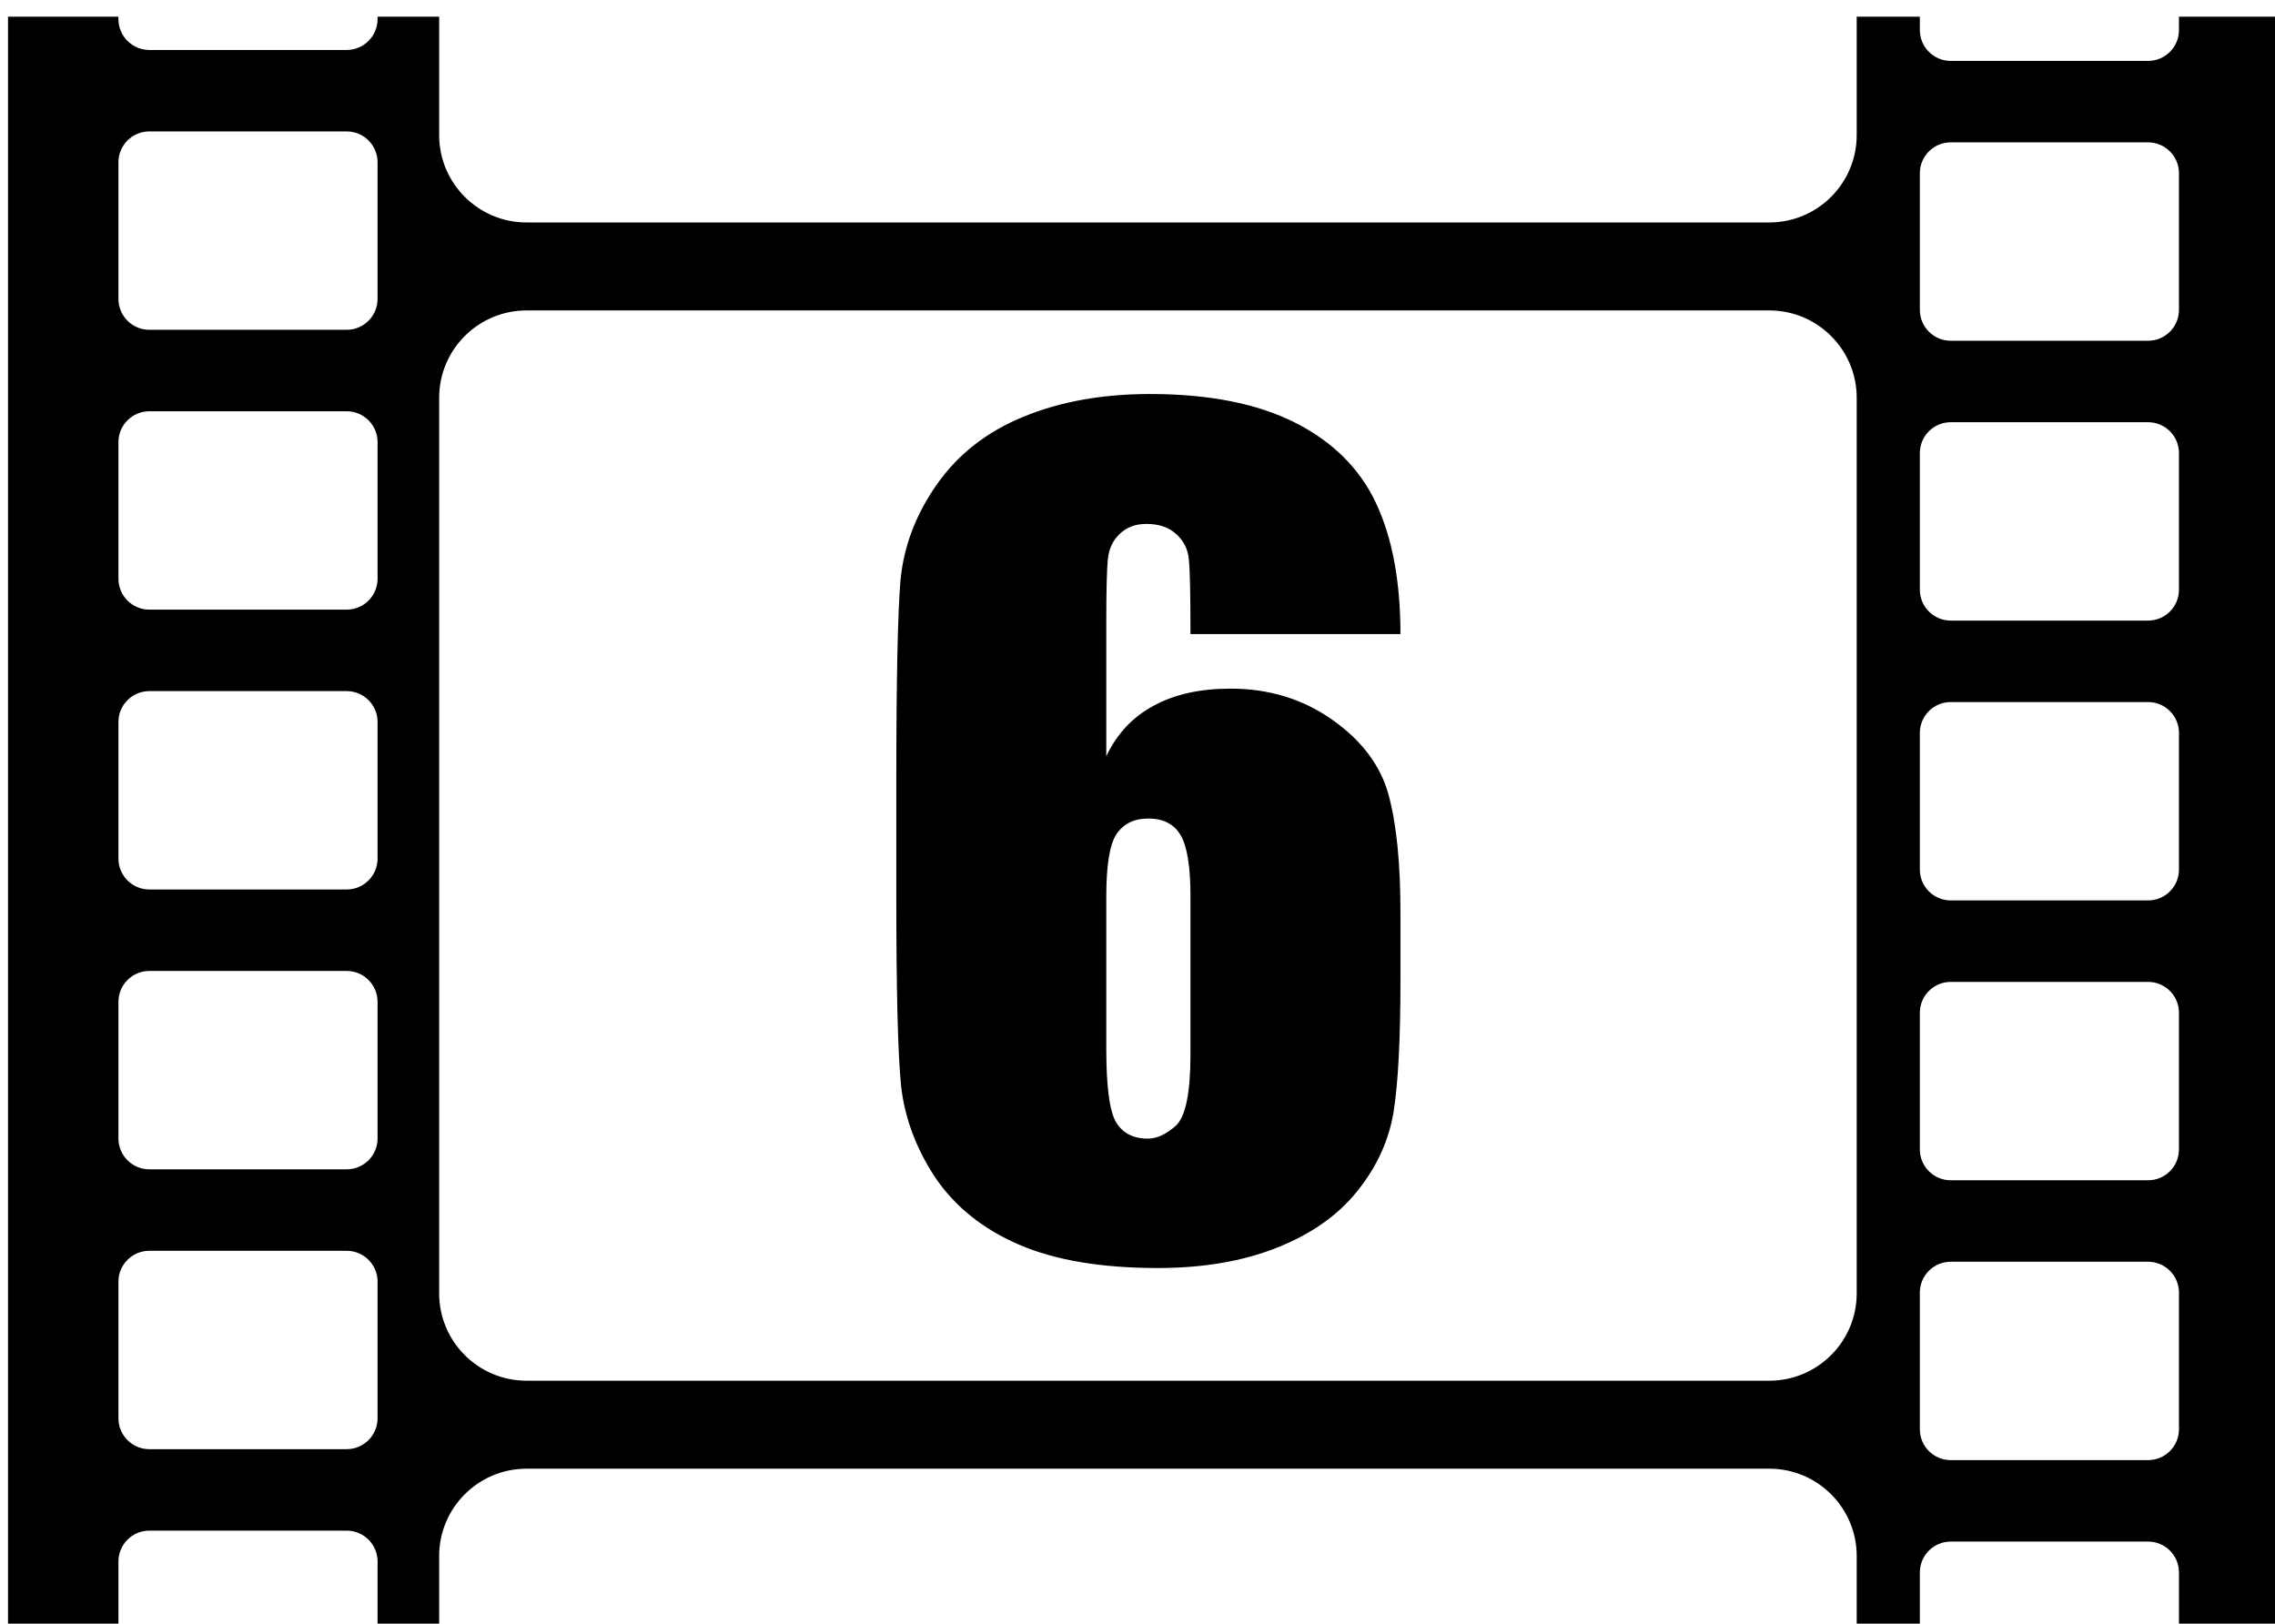 <?xml version="1.0" encoding="UTF-8" standalone="no"?>
<!-- Created with Inkscape (http://www.inkscape.org/) -->

<svg
   width="62.601mm"
   height="44.687mm"
   viewBox="0 0 62.601 44.687"
   version="1.1"
   id="svg40796"
   inkscape:version="1.1.1 (3bf5ae0d25, 2021-09-20)"
   sodipodi:docname="2022-DE-07-explanation6.svg"
   xmlns:inkscape="http://www.inkscape.org/namespaces/inkscape"
   xmlns:sodipodi="http://sodipodi.sourceforge.net/DTD/sodipodi-0.dtd"
   xmlns="http://www.w3.org/2000/svg"
   xmlns:svg="http://www.w3.org/2000/svg">
  <sodipodi:namedview
     id="namedview40798"
     pagecolor="#ffffff"
     bordercolor="#666666"
     borderopacity="1.0"
     inkscape:pageshadow="2"
     inkscape:pageopacity="0.0"
     inkscape:pagecheckerboard="0"
     inkscape:document-units="mm"
     showgrid="false"
     inkscape:zoom="0.66368547"
     inkscape:cx="-241.07805"
     inkscape:cy="437.70734"
     inkscape:window-width="1680"
     inkscape:window-height="1027"
     inkscape:window-x="1912"
     inkscape:window-y="-8"
     inkscape:window-maximized="1"
     inkscape:current-layer="layer1" />
  <defs
     id="defs40793" />
  <g
     inkscape:label="Ebene 1"
     inkscape:groupmode="layer"
     id="layer1"
     transform="translate(-148.227,-32.671)">
    
    <g
       transform="matrix(0.265,0,0,0.265,-10.339,-280.418)"
       id="g74"
       style="clip-rule:evenodd;fill-rule:evenodd;stroke-linejoin:round;stroke-miterlimit:2">
      <g
         id="g1019"
         transform="translate(-40.204,-98.964)">
        <g
           transform="matrix(0.582,0,0,0.582,455.701,1072.402)"
           id="g68">
          <path
             d="m 702.963,360.42 v 2.378 c 0,3.041 -2.469,5.51 -5.51,5.51 h -35.212 c -3.041,0 -5.51,-2.469 -5.51,-5.51 v -2.378 h -11.266 v 21.128 c 0,8.604 -6.986,15.59 -15.59,15.59 H 408.144 c -8.604,0 -15.59,-6.986 -15.59,-15.59 V 360.42 h -10.988 v 0.424 c 0,3.041 -2.469,5.51 -5.511,5.51 h -35.211 c -3.041,0 -5.511,-2.469 -5.511,-5.51 v -0.424 h -19.7 v 290.027 h 19.7 v -14.35 c 0,-3.041 2.47,-5.511 5.511,-5.511 h 35.211 c 3.042,0 5.511,2.47 5.511,5.511 v 14.35 h 10.988 v -15.325 c 0,-8.604 6.986,-15.59 15.59,-15.59 h 221.731 c 8.604,0 15.59,6.986 15.59,15.59 v 15.325 h 11.266 v -12.396 c 0,-3.042 2.469,-5.511 5.51,-5.511 h 35.212 c 3.041,0 5.51,2.469 5.51,5.511 v 12.396 h 18.963 V 360.42 Z m 0,227.692 c 0,-3.042 -2.469,-5.511 -5.51,-5.511 h -35.212 c -3.041,0 -5.51,2.469 -5.51,5.511 v 24.38 c 0,3.042 2.469,5.511 5.51,5.511 h 35.212 c 3.041,0 5.51,-2.469 5.51,-5.511 z m -321.397,-1.954 c 0,-3.041 -2.469,-5.51 -5.511,-5.51 h -35.211 c -3.041,0 -5.511,2.469 -5.511,5.51 v 24.381 c 0,3.041 2.47,5.51 5.511,5.51 h 35.211 c 3.042,0 5.511,-2.469 5.511,-5.51 z m 263.899,-157.73 c 0,-8.605 -6.986,-15.59 -15.59,-15.59 H 408.144 c -8.604,0 -15.59,6.985 -15.59,15.59 v 159.814 c 0,8.605 6.986,15.59 15.59,15.59 h 221.731 c 8.604,0 15.59,-6.985 15.59,-15.59 z m 57.498,109.745 c 0,-3.042 -2.469,-5.511 -5.51,-5.511 h -35.212 c -3.041,0 -5.51,2.469 -5.51,5.511 v 24.38 c 0,3.042 2.469,5.511 5.51,5.511 h 35.212 c 3.041,0 5.51,-2.469 5.51,-5.511 z m -321.397,-1.954 c 0,-3.041 -2.469,-5.51 -5.511,-5.51 h -35.211 c -3.041,0 -5.511,2.469 -5.511,5.51 V 560.6 c 0,3.041 2.47,5.51 5.511,5.51 h 35.211 c 3.042,0 5.511,-2.469 5.511,-5.51 z m 321.397,-47.985 c 0,-3.041 -2.469,-5.511 -5.51,-5.511 h -35.212 c -3.041,0 -5.51,2.47 -5.51,5.511 v 24.381 c 0,3.041 2.469,5.51 5.51,5.51 h 35.212 c 3.041,0 5.51,-2.469 5.51,-5.51 z M 381.566,486.28 c 0,-3.041 -2.469,-5.51 -5.511,-5.51 h -35.211 c -3.041,0 -5.511,2.469 -5.511,5.51 v 24.381 c 0,3.041 2.47,5.51 5.511,5.51 h 35.211 c 3.042,0 5.511,-2.469 5.511,-5.51 z m 321.397,-47.985 c 0,-3.041 -2.469,-5.51 -5.51,-5.51 h -35.212 c -3.041,0 -5.51,2.469 -5.51,5.51 v 24.381 c 0,3.041 2.469,5.51 5.51,5.51 h 35.212 c 3.041,0 5.51,-2.469 5.51,-5.51 z m -321.397,-1.954 c 0,-3.041 -2.469,-5.51 -5.511,-5.51 h -35.211 c -3.041,0 -5.511,2.469 -5.511,5.51 v 24.381 c 0,3.041 2.47,5.51 5.511,5.51 h 35.211 c 3.042,0 5.511,-2.469 5.511,-5.51 z m 321.397,-47.985 c 0,-3.041 -2.469,-5.51 -5.51,-5.51 h -35.212 c -3.041,0 -5.51,2.469 -5.51,5.51 v 24.381 c 0,3.041 2.469,5.51 5.51,5.51 h 35.212 c 3.041,0 5.51,-2.469 5.51,-5.51 z m -321.397,-1.954 c 0,-3.041 -2.469,-5.51 -5.511,-5.51 h -35.211 c -3.041,0 -5.511,2.469 -5.511,5.51 v 24.381 c 0,3.041 2.47,5.51 5.511,5.51 h 35.211 c 3.042,0 5.511,-2.469 5.511,-5.51 z"
             id="path66" />
        </g>
        <g
           transform="translate(317.282,142.697)"
           id="g72">
          <g
             aria-label="6"
             id="text70"
             style="font-size:110.526px;font-family:Impact;-inkscape-font-specification:'Impact, Normal';stroke-width:0.938">
            <path
               d="m 466.703,1203.589 h -21.803 q 0,-6.098 -0.162,-7.663 -0.108,-1.619 -1.295,-2.698 -1.133,-1.079 -3.13,-1.079 -1.673,0 -2.752,1.025 -1.079,1.025 -1.241,2.644 -0.162,1.619 -0.162,6.53 v 13.924 q 1.673,-3.508 4.911,-5.235 3.238,-1.781 7.987,-1.781 5.99,0 10.578,3.238 4.587,3.238 5.829,7.771 1.241,4.533 1.241,12.251 v 6.962 q 0,9.175 -0.702,13.654 -0.702,4.479 -3.778,8.311 -3.022,3.778 -8.365,5.883 -5.289,2.105 -12.359,2.105 -8.797,0 -14.409,-2.429 -5.613,-2.429 -8.689,-6.962 -3.022,-4.587 -3.562,-9.606 -0.486,-5.019 -0.486,-19.482 v -12.089 q 0,-15.597 0.432,-20.831 0.486,-5.289 3.778,-9.984 3.292,-4.695 8.959,-7.016 5.721,-2.374 13.168,-2.374 9.175,0 15.057,2.968 5.882,2.968 8.419,8.365 2.536,5.397 2.536,13.6 z m -21.803,27.254 q 0,-4.641 -1.025,-6.368 -1.025,-1.727 -3.346,-1.727 -2.267,0 -3.346,1.673 -1.025,1.619 -1.025,6.422 v 15.812 q 0,5.775 0.971,7.556 1.025,1.781 3.346,1.781 1.403,0 2.914,-1.349 1.511,-1.403 1.511,-7.448 z"
               style="font-size:110.526px;font-family:Impact;-inkscape-font-specification:'Impact, Normal';stroke-width:0.938"
               id="path1058" />
          </g>
        </g>
      </g>
    </g>
  </g>
</svg>
